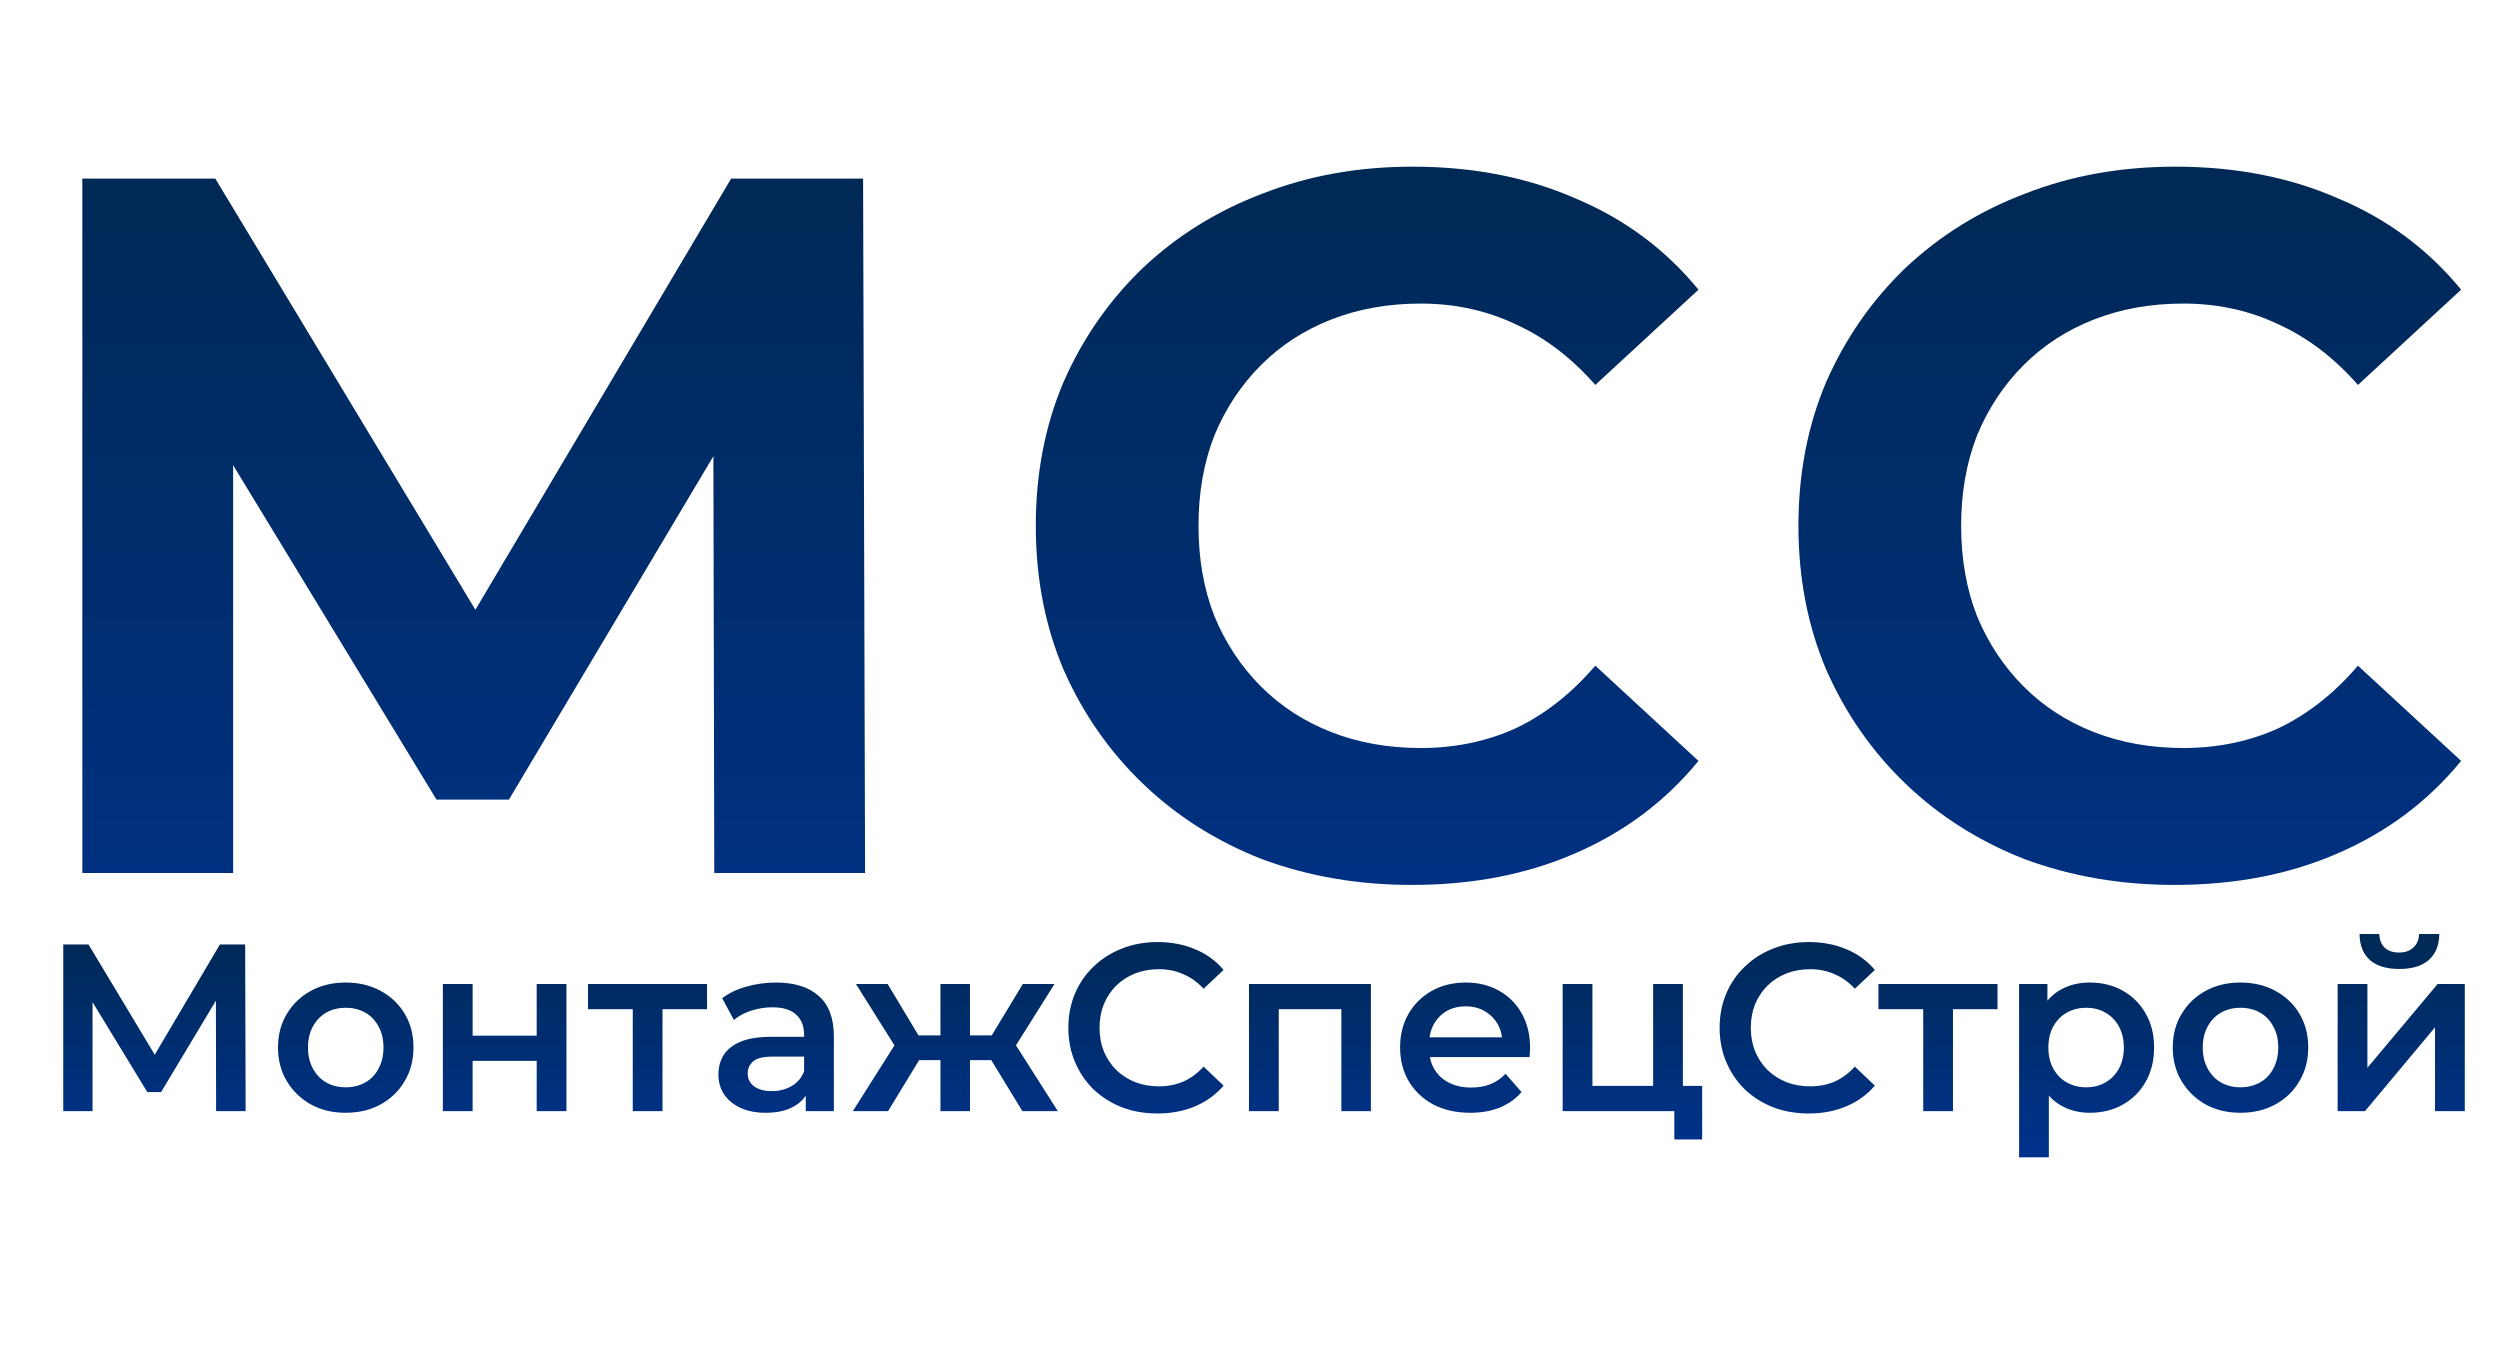 <svg width="126" height="69" viewBox="0 0 126 69" fill="none" xmlns="http://www.w3.org/2000/svg">
<g filter="url(#filter0_i_101_67)">
<path d="M4.15 40V5H10.85L25.75 29.7H22.2L36.85 5H43.5L43.6 40H36L35.95 16.65H37.35L25.65 36.3H22L10.05 16.65H11.75V40H4.15ZM71.154 40.6C68.454 40.6 65.937 40.167 63.604 39.3C61.304 38.4 59.304 37.133 57.604 35.5C55.904 33.867 54.571 31.95 53.604 29.75C52.67 27.55 52.204 25.133 52.204 22.5C52.204 19.867 52.67 17.45 53.604 15.25C54.571 13.05 55.904 11.133 57.604 9.5C59.337 7.867 61.354 6.617 63.654 5.75C65.954 4.85 68.471 4.4 71.204 4.4C74.237 4.4 76.971 4.933 79.404 6C81.871 7.033 83.937 8.567 85.604 10.6L80.404 15.4C79.204 14.033 77.871 13.017 76.404 12.35C74.937 11.65 73.337 11.3 71.604 11.3C69.971 11.3 68.471 11.567 67.104 12.1C65.737 12.633 64.554 13.4 63.554 14.4C62.554 15.4 61.77 16.583 61.204 17.95C60.67 19.317 60.404 20.833 60.404 22.5C60.404 24.167 60.67 25.683 61.204 27.05C61.77 28.417 62.554 29.6 63.554 30.6C64.554 31.6 65.737 32.367 67.104 32.9C68.471 33.433 69.971 33.7 71.604 33.7C73.337 33.7 74.937 33.367 76.404 32.7C77.871 32 79.204 30.95 80.404 29.55L85.604 34.35C83.937 36.383 81.871 37.933 79.404 39C76.971 40.067 74.221 40.6 71.154 40.6ZM109.591 40.6C106.891 40.6 104.375 40.167 102.041 39.3C99.741 38.4 97.741 37.133 96.041 35.5C94.341 33.867 93.008 31.95 92.041 29.75C91.108 27.55 90.641 25.133 90.641 22.5C90.641 19.867 91.108 17.45 92.041 15.25C93.008 13.05 94.341 11.133 96.041 9.5C97.775 7.867 99.791 6.617 102.091 5.75C104.391 4.85 106.908 4.4 109.641 4.4C112.675 4.4 115.408 4.933 117.841 6C120.308 7.033 122.375 8.567 124.041 10.6L118.841 15.4C117.641 14.033 116.308 13.017 114.841 12.35C113.375 11.65 111.775 11.3 110.041 11.3C108.408 11.3 106.908 11.567 105.541 12.1C104.175 12.633 102.991 13.4 101.991 14.4C100.991 15.4 100.208 16.583 99.641 17.95C99.108 19.317 98.841 20.833 98.841 22.5C98.841 24.167 99.108 25.683 99.641 27.05C100.208 28.417 100.991 29.6 101.991 30.6C102.991 31.6 104.175 32.367 105.541 32.9C106.908 33.433 108.408 33.7 110.041 33.7C111.775 33.7 113.375 33.367 114.841 32.7C116.308 32 117.641 30.95 118.841 29.55L124.041 34.35C122.375 36.383 120.308 37.933 117.841 39C115.408 40.067 112.658 40.6 109.591 40.6Z" fill="url(#paint0_linear_101_67)"/>
</g>
<path d="M3.188 56V47.6H4.46L8.144 53.732H7.46L11.084 47.6H12.356L12.38 56H10.892L10.88 49.916H11.192L8.12 55.04H7.424L4.304 49.916H4.664V56H3.188ZM17.419 56.084C16.763 56.084 16.179 55.944 15.667 55.664C15.155 55.376 14.751 54.984 14.455 54.488C14.159 53.992 14.011 53.428 14.011 52.796C14.011 52.156 14.159 51.592 14.455 51.104C14.751 50.608 15.155 50.22 15.667 49.94C16.179 49.66 16.763 49.52 17.419 49.52C18.083 49.52 18.671 49.66 19.183 49.94C19.703 50.22 20.107 50.604 20.395 51.092C20.691 51.58 20.839 52.148 20.839 52.796C20.839 53.428 20.691 53.992 20.395 54.488C20.107 54.984 19.703 55.376 19.183 55.664C18.671 55.944 18.083 56.084 17.419 56.084ZM17.419 54.8C17.787 54.8 18.115 54.72 18.403 54.56C18.691 54.4 18.915 54.168 19.075 53.864C19.243 53.56 19.327 53.204 19.327 52.796C19.327 52.38 19.243 52.024 19.075 51.728C18.915 51.424 18.691 51.192 18.403 51.032C18.115 50.872 17.791 50.792 17.431 50.792C17.063 50.792 16.735 50.872 16.447 51.032C16.167 51.192 15.943 51.424 15.775 51.728C15.607 52.024 15.523 52.38 15.523 52.796C15.523 53.204 15.607 53.56 15.775 53.864C15.943 54.168 16.167 54.4 16.447 54.56C16.735 54.72 17.059 54.8 17.419 54.8ZM22.32 56V49.592H23.82V52.196H27.049V49.592H28.549V56H27.049V53.468H23.82V56H22.32ZM31.891 56V50.504L32.239 50.864H29.635V49.592H35.635V50.864H33.043L33.391 50.504V56H31.891ZM40.611 56V54.704L40.527 54.428V52.16C40.527 51.72 40.395 51.38 40.131 51.14C39.867 50.892 39.467 50.768 38.931 50.768C38.571 50.768 38.215 50.824 37.863 50.936C37.519 51.048 37.227 51.204 36.987 51.404L36.399 50.312C36.743 50.048 37.151 49.852 37.623 49.724C38.103 49.588 38.599 49.52 39.111 49.52C40.039 49.52 40.755 49.744 41.259 50.192C41.771 50.632 42.027 51.316 42.027 52.244V56H40.611ZM38.595 56.084C38.115 56.084 37.695 56.004 37.335 55.844C36.975 55.676 36.695 55.448 36.495 55.16C36.303 54.864 36.207 54.532 36.207 54.164C36.207 53.804 36.291 53.48 36.459 53.192C36.635 52.904 36.919 52.676 37.311 52.508C37.703 52.34 38.223 52.256 38.871 52.256H40.731V53.252H38.979C38.467 53.252 38.123 53.336 37.947 53.504C37.771 53.664 37.683 53.864 37.683 54.104C37.683 54.376 37.791 54.592 38.007 54.752C38.223 54.912 38.523 54.992 38.907 54.992C39.275 54.992 39.603 54.908 39.891 54.74C40.187 54.572 40.399 54.324 40.527 53.996L40.779 54.896C40.635 55.272 40.375 55.564 39.999 55.772C39.631 55.98 39.163 56.084 38.595 56.084ZM51.527 56L49.655 52.928L50.879 52.172L53.315 56H51.527ZM48.443 53.432V52.184H50.591V53.432H48.443ZM51.023 52.976L49.607 52.808L51.551 49.592H53.147L51.023 52.976ZM44.759 56H42.983L45.407 52.172L46.631 52.928L44.759 56ZM48.887 56H47.399V49.592H48.887V56ZM47.843 53.432H45.707V52.184H47.843V53.432ZM45.263 52.976L43.139 49.592H44.735L46.667 52.808L45.263 52.976ZM58.333 56.12C57.693 56.12 57.097 56.016 56.545 55.808C56.001 55.592 55.525 55.292 55.117 54.908C54.717 54.516 54.405 54.056 54.181 53.528C53.957 53 53.845 52.424 53.845 51.8C53.845 51.176 53.957 50.6 54.181 50.072C54.405 49.544 54.721 49.088 55.129 48.704C55.537 48.312 56.013 48.012 56.557 47.804C57.101 47.588 57.697 47.48 58.345 47.48C59.033 47.48 59.661 47.6 60.229 47.84C60.797 48.072 61.277 48.42 61.669 48.884L60.661 49.832C60.357 49.504 60.017 49.26 59.641 49.1C59.265 48.932 58.857 48.848 58.417 48.848C57.977 48.848 57.573 48.92 57.205 49.064C56.845 49.208 56.529 49.412 56.257 49.676C55.993 49.94 55.785 50.252 55.633 50.612C55.489 50.972 55.417 51.368 55.417 51.8C55.417 52.232 55.489 52.628 55.633 52.988C55.785 53.348 55.993 53.66 56.257 53.924C56.529 54.188 56.845 54.392 57.205 54.536C57.573 54.68 57.977 54.752 58.417 54.752C58.857 54.752 59.265 54.672 59.641 54.512C60.017 54.344 60.357 54.092 60.661 53.756L61.669 54.716C61.277 55.172 60.797 55.52 60.229 55.76C59.661 56 59.029 56.12 58.333 56.12ZM62.949 56V49.592H69.093V56H67.605V50.516L67.953 50.864H64.101L64.449 50.516V56H62.949ZM74.105 56.084C73.393 56.084 72.769 55.944 72.233 55.664C71.705 55.376 71.293 54.984 70.997 54.488C70.709 53.992 70.565 53.428 70.565 52.796C70.565 52.156 70.705 51.592 70.985 51.104C71.273 50.608 71.665 50.22 72.161 49.94C72.665 49.66 73.237 49.52 73.877 49.52C74.501 49.52 75.057 49.656 75.545 49.928C76.033 50.2 76.417 50.584 76.697 51.08C76.977 51.576 77.117 52.16 77.117 52.832C77.117 52.896 77.113 52.968 77.105 53.048C77.105 53.128 77.101 53.204 77.093 53.276H71.753V52.28H76.301L75.713 52.592C75.721 52.224 75.645 51.9 75.485 51.62C75.325 51.34 75.105 51.12 74.825 50.96C74.553 50.8 74.237 50.72 73.877 50.72C73.509 50.72 73.185 50.8 72.905 50.96C72.633 51.12 72.417 51.344 72.257 51.632C72.105 51.912 72.029 52.244 72.029 52.628V52.868C72.029 53.252 72.117 53.592 72.293 53.888C72.469 54.184 72.717 54.412 73.037 54.572C73.357 54.732 73.725 54.812 74.141 54.812C74.501 54.812 74.825 54.756 75.113 54.644C75.401 54.532 75.657 54.356 75.881 54.116L76.685 55.04C76.397 55.376 76.033 55.636 75.593 55.82C75.161 55.996 74.665 56.084 74.105 56.084ZM78.758 56V49.592H80.258V54.728H83.318V49.592H84.818V56H78.758ZM84.386 57.428V55.964L84.734 56H83.318V54.728H85.79V57.428H84.386ZM91.157 56.12C90.517 56.12 89.921 56.016 89.369 55.808C88.825 55.592 88.349 55.292 87.941 54.908C87.541 54.516 87.229 54.056 87.005 53.528C86.781 53 86.669 52.424 86.669 51.8C86.669 51.176 86.781 50.6 87.005 50.072C87.229 49.544 87.545 49.088 87.953 48.704C88.361 48.312 88.837 48.012 89.381 47.804C89.925 47.588 90.521 47.48 91.169 47.48C91.857 47.48 92.485 47.6 93.053 47.84C93.621 48.072 94.101 48.42 94.493 48.884L93.485 49.832C93.181 49.504 92.841 49.26 92.465 49.1C92.089 48.932 91.681 48.848 91.241 48.848C90.801 48.848 90.397 48.92 90.029 49.064C89.669 49.208 89.353 49.412 89.081 49.676C88.817 49.94 88.609 50.252 88.457 50.612C88.313 50.972 88.241 51.368 88.241 51.8C88.241 52.232 88.313 52.628 88.457 52.988C88.609 53.348 88.817 53.66 89.081 53.924C89.353 54.188 89.669 54.392 90.029 54.536C90.397 54.68 90.801 54.752 91.241 54.752C91.681 54.752 92.089 54.672 92.465 54.512C92.841 54.344 93.181 54.092 93.485 53.756L94.493 54.716C94.101 55.172 93.621 55.52 93.053 55.76C92.485 56 91.853 56.12 91.157 56.12ZM96.93 56V50.504L97.278 50.864H94.674V49.592H100.674V50.864H98.082L98.43 50.504V56H96.93ZM105.314 56.084C104.794 56.084 104.318 55.964 103.886 55.724C103.462 55.484 103.122 55.124 102.866 54.644C102.618 54.156 102.494 53.54 102.494 52.796C102.494 52.044 102.614 51.428 102.854 50.948C103.102 50.468 103.438 50.112 103.862 49.88C104.286 49.64 104.77 49.52 105.314 49.52C105.946 49.52 106.502 49.656 106.982 49.928C107.47 50.2 107.854 50.58 108.134 51.068C108.422 51.556 108.566 52.132 108.566 52.796C108.566 53.46 108.422 54.04 108.134 54.536C107.854 55.024 107.47 55.404 106.982 55.676C106.502 55.948 105.946 56.084 105.314 56.084ZM101.762 58.328V49.592H103.19V51.104L103.142 52.808L103.262 54.512V58.328H101.762ZM105.146 54.8C105.506 54.8 105.826 54.72 106.106 54.56C106.394 54.4 106.622 54.168 106.79 53.864C106.958 53.56 107.042 53.204 107.042 52.796C107.042 52.38 106.958 52.024 106.79 51.728C106.622 51.424 106.394 51.192 106.106 51.032C105.826 50.872 105.506 50.792 105.146 50.792C104.786 50.792 104.462 50.872 104.174 51.032C103.886 51.192 103.658 51.424 103.49 51.728C103.322 52.024 103.238 52.38 103.238 52.796C103.238 53.204 103.322 53.56 103.49 53.864C103.658 54.168 103.886 54.4 104.174 54.56C104.462 54.72 104.786 54.8 105.146 54.8ZM112.915 56.084C112.259 56.084 111.675 55.944 111.163 55.664C110.651 55.376 110.247 54.984 109.951 54.488C109.655 53.992 109.507 53.428 109.507 52.796C109.507 52.156 109.655 51.592 109.951 51.104C110.247 50.608 110.651 50.22 111.163 49.94C111.675 49.66 112.259 49.52 112.915 49.52C113.579 49.52 114.167 49.66 114.679 49.94C115.199 50.22 115.603 50.604 115.891 51.092C116.187 51.58 116.335 52.148 116.335 52.796C116.335 53.428 116.187 53.992 115.891 54.488C115.603 54.984 115.199 55.376 114.679 55.664C114.167 55.944 113.579 56.084 112.915 56.084ZM112.915 54.8C113.283 54.8 113.611 54.72 113.899 54.56C114.187 54.4 114.411 54.168 114.571 53.864C114.739 53.56 114.823 53.204 114.823 52.796C114.823 52.38 114.739 52.024 114.571 51.728C114.411 51.424 114.187 51.192 113.899 51.032C113.611 50.872 113.287 50.792 112.927 50.792C112.559 50.792 112.231 50.872 111.943 51.032C111.663 51.192 111.439 51.424 111.271 51.728C111.103 52.024 111.019 52.38 111.019 52.796C111.019 53.204 111.103 53.56 111.271 53.864C111.439 54.168 111.663 54.4 111.943 54.56C112.231 54.72 112.555 54.8 112.915 54.8ZM117.817 56V49.592H119.317V53.816L122.857 49.592H124.225V56H122.725V51.776L119.197 56H117.817ZM120.925 48.836C120.285 48.836 119.793 48.688 119.449 48.392C119.105 48.088 118.929 47.648 118.921 47.072H119.917C119.925 47.36 120.013 47.588 120.181 47.756C120.357 47.924 120.601 48.008 120.913 48.008C121.217 48.008 121.457 47.924 121.633 47.756C121.817 47.588 121.913 47.36 121.921 47.072H122.941C122.933 47.648 122.753 48.088 122.401 48.392C122.057 48.688 121.565 48.836 120.925 48.836Z" fill="url(#paint1_linear_101_67)"/>
<defs>
<filter id="filter0_i_101_67" x="4.15" y="4.4" width="119.891" height="40.2" filterUnits="userSpaceOnUse" color-interpolation-filters="sRGB">
<feFlood flood-opacity="0" result="BackgroundImageFix"/>
<feBlend mode="normal" in="SourceGraphic" in2="BackgroundImageFix" result="shape"/>
<feColorMatrix in="SourceAlpha" type="matrix" values="0 0 0 0 0 0 0 0 0 0 0 0 0 0 0 0 0 0 127 0" result="hardAlpha"/>
<feOffset dy="4"/>
<feGaussianBlur stdDeviation="2"/>
<feComposite in2="hardAlpha" operator="arithmetic" k2="-1" k3="1"/>
<feColorMatrix type="matrix" values="0 0 0 0 1 0 0 0 0 1 0 0 0 0 1 0 0 0 0.25 0"/>
<feBlend mode="normal" in2="shape" result="effect1_innerShadow_101_67"/>
</filter>
<linearGradient id="paint0_linear_101_67" x1="63" y1="-8" x2="63" y2="53" gradientUnits="userSpaceOnUse">
<stop stop-color="#002645"/>
<stop offset="1" stop-color="#003391"/>
</linearGradient>
<linearGradient id="paint1_linear_101_67" x1="64" y1="44" x2="64" y2="59" gradientUnits="userSpaceOnUse">
<stop stop-color="#002645"/>
<stop offset="1" stop-color="#003391"/>
</linearGradient>
</defs>
</svg>
